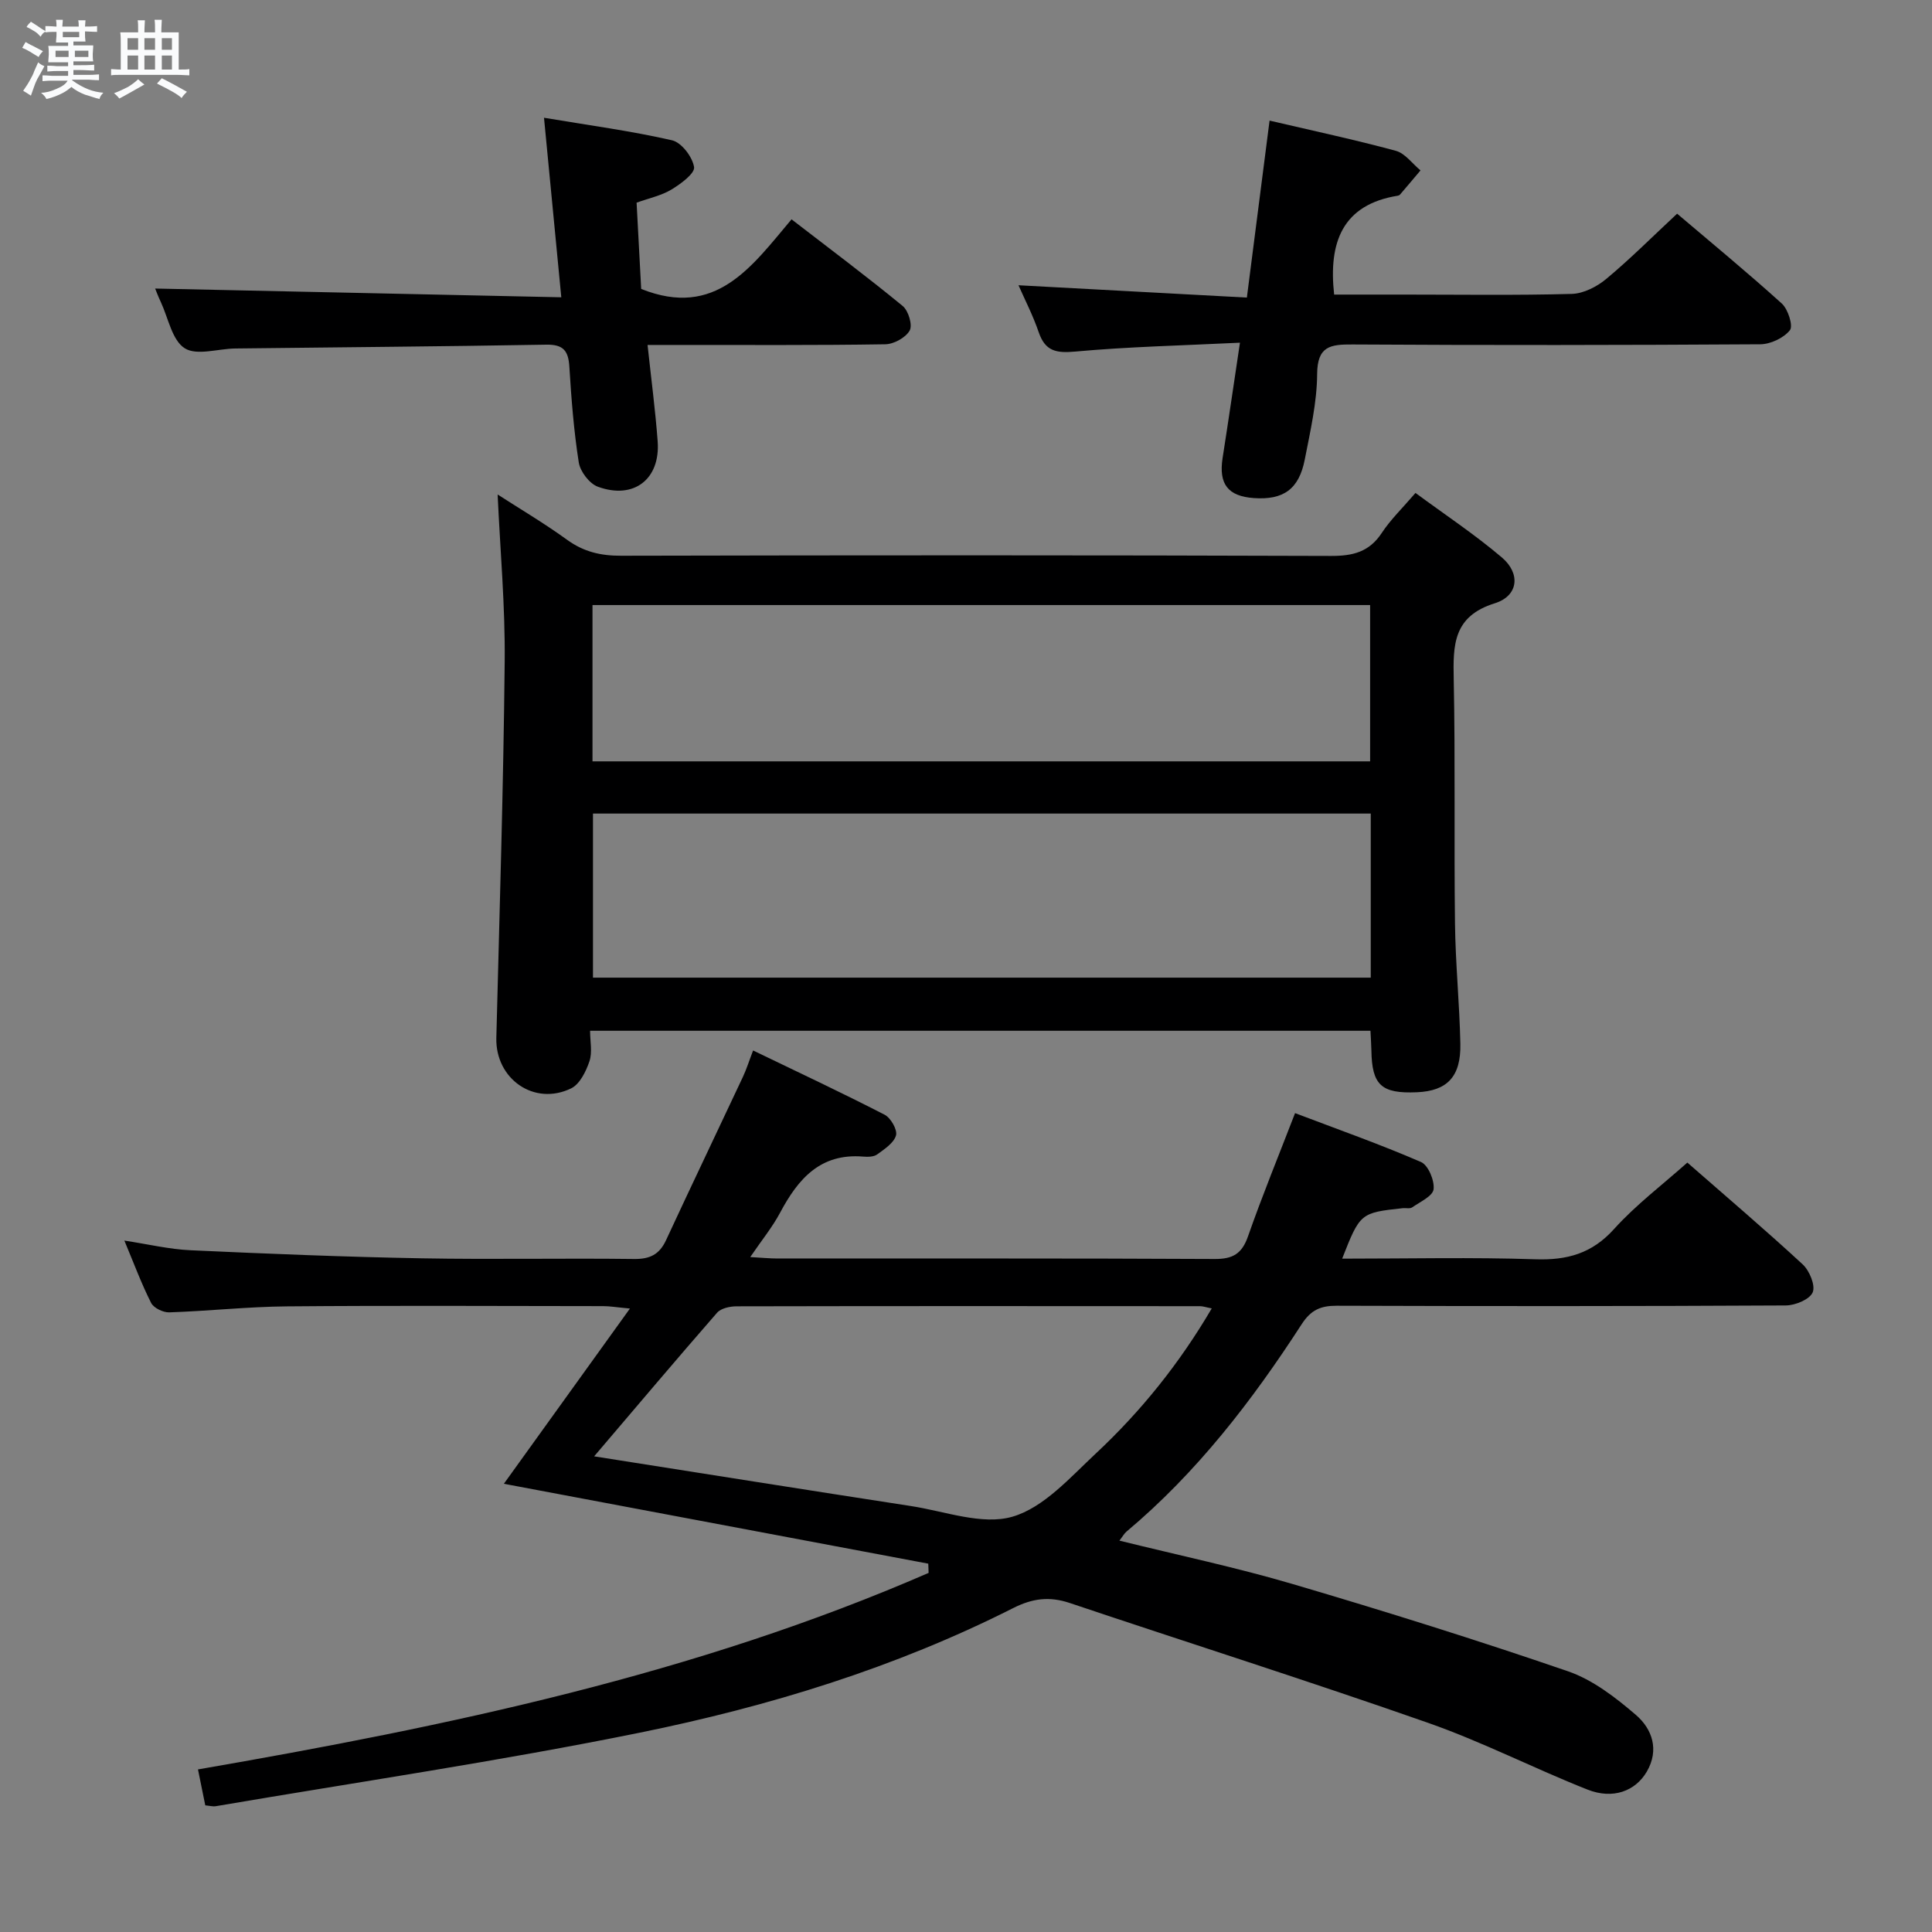 <svg enable-background="new 0 0 400 400" viewBox="0 0 400 400" xmlns="http://www.w3.org/2000/svg"><rect x="0" y="0" width="400" height="400" fill="#808080" stroke="none"/><path d="m6.8 9.5c.6.3 1.3.7 2.1 1.1-.4.4-.7.8-.9 1.2-.7-.4-1.3-.8-1.8-1.1s-1.1-.6-1.6-.8c.2-.4.5-.8.7-1.2.4.2.8.5 1.5.8zm.9 6.9c-.3.6-.5 1.1-.7 1.7s-.4 1.1-.6 1.7c-.6-.4-1.1-.7-1.6-1 .7-1 1.2-1.8 1.5-2.4.3-.5.6-1.1.8-1.7.3-.6.5-1.2.8-1.8.3.3.8.6 1.3.8-.7 1.3-1.2 2.2-1.5 2.7zm.1-11c.4.3 1 .7 1.7 1.1-.5.2-.8.6-1.1 1.1-.5-.6-1-1-1.4-1.2s-.9-.6-1.5-.8c.2-.4.5-.7.9-1.1.5.3.9.6 1.4.9zm10.5 13.1c1 .4 2 .6 3.1.7-.4.4-.7.8-.8 1.3-.9-.2-1.9-.6-3-.9-1-.4-2-.9-2.8-1.6-.5.4-1.1.9-1.9 1.3s-1.9.9-3.3 1.2c-.1-.3-.5-.8-1.1-1.3 1 0 2.1-.3 3.2-.8 1.2-.5 1.9-1 2.3-1.7h-3.2c-.4 0-1 0-2 .1v-1.2c1 0 1.7.1 2 .1h3.3v-1h-2.3c-.2 0-.9 0-2 .1v-1.2c1.2 0 1.9.1 2 .1h2.3v-.8h-4.1c0-.7.1-1.2.1-1.6 0-.5 0-1.1-.1-1.8h4.1v-.7h-2.5c0-.6.1-1.1.1-1.6v-.6h-.5c-.4 0-1 0-1.8.1v-1.3c1.2 0 1.9.1 2.1.1h.2c0-.3 0-.8-.1-1.4h1.4c0 .6-.1 1-.1 1.4h3.4c0-.4 0-.8-.1-1.3h1.5c0 .4-.1.9-.1 1.3.7 0 1.5 0 2.5-.1v1.2c-1 0-1.8-.1-2.5-.1v.6c0 .3 0 .8.1 1.5h-2.5v.8h4.1c0 .7-.1 1.3-.1 1.8s0 1 .1 1.5h-4.1v.8h1.4c.8 0 1.8 0 2.9-.1v1.2c-1 0-1.9-.1-2.8-.1h-1.5v1h3.2c.3 0 1 0 2.1-.1v1.2c-1.1 0-1.8-.1-2.1-.1h-3.4l-.1.1c1.4 1 2.4 1.5 3.4 1.9zm-4.1-6.7v-1.3h-2.7v1.3zm2.2-4.1v-1.1h-3.4v1.1zm1.9 4.1v-1.3h-2.8v1.3z" fill="#fafbfc"/><path d="m37 6.7v2.3 5.4c1 0 1.8 0 2.2-.1v1.3c-.6 0-1.5-.1-2.5-.1h-11.9c-.7 0-1.3 0-1.8.1v-1.3c.5 0 1.1.1 2 .1v-5.2c0-1 0-1.8-.1-2.5h3.7c0-1.3 0-2.1-.1-2.5h1.5c0 .4-.1 1.3-.1 2.5h2.2c0-1.2 0-2.1-.1-2.6h1.5c0 .4-.1 1.3-.1 2.6zm-12.3 13.7c-.3-.4-.7-.8-1.1-1.1 1.1-.4 2.1-.9 2.9-1.3.8-.5 1.5-1 2.1-1.6.4.4.9.8 1.3 1.1-2.5 1.4-4.2 2.4-5.2 2.9zm3.9-10.1v-2.4h-2.2v2.4zm0 4.1v-2.9h-2.2v2.9zm3.5-4.1v-2.4h-2.2v2.4zm0 4.1v-2.9h-2.2v2.9zm.4 2.9 1-1.1c.6.3 1.4.7 2.5 1.3s2 1.1 2.7 1.5c-.4.4-.8.8-1.1 1.3-.8-.8-2.5-1.7-5.1-3zm3.1-7v-2.4h-2.1v2.4zm0 4.1v-2.9h-2.1v2.9z" fill="#fafbfc"/><g fill="#000001"><path d="m277.88 260.59c13.75 0 26.88-.31 39.99.13 6.59.22 11.73-1.18 16.31-6.27 4.52-5.01 10.01-9.15 15.17-13.75 8.19 7.17 16.18 13.96 23.87 21.07 1.41 1.3 2.68 4.36 2.08 5.79-.61 1.47-3.61 2.71-5.57 2.72-30.99.17-61.98.16-92.97.06-3.31-.01-5.34.85-7.26 3.82-10.25 15.84-21.71 30.73-36.28 42.95-.47.4-.78.99-1.46 1.86 12.24 3.03 24.25 5.56 35.98 9.02 19.08 5.62 38.08 11.57 56.89 18.03 5.14 1.77 9.87 5.43 14.07 9.04 3.37 2.9 4.88 7.23 2.25 11.74-2.36 4.04-7.01 5.79-12.26 3.72-11.11-4.39-21.81-9.9-33.07-13.84-24.59-8.62-49.44-16.5-74.15-24.8-4.18-1.4-7.68-.98-11.71 1.06-24.48 12.37-50.58 20.36-77.29 25.79-29.09 5.91-58.5 10.23-87.77 15.22-.62.11-1.29-.09-2.2-.17-.49-2.44-.98-4.83-1.51-7.44 51.78-8.96 102.96-19.66 151.27-40.69-.02-.64-.05-1.27-.07-1.91-29.32-5.52-58.65-11.04-87.87-16.54 8.54-11.87 16.95-23.56 26.1-36.28-2.8-.26-4.16-.5-5.52-.5-21.83-.02-43.66-.14-65.48.05-8.13.07-16.25.97-24.39 1.24-1.26.04-3.21-.91-3.74-1.95-2.01-3.98-3.57-8.19-5.54-12.91 4.93.75 9.29 1.8 13.69 2 15.94.73 31.89 1.38 47.84 1.67 14.66.27 29.33-.05 43.99.14 3.29.04 5.25-.93 6.63-3.9 5.24-11.3 10.62-22.52 15.91-33.8.75-1.6 1.28-3.31 2.11-5.47 9.42 4.55 18.41 8.76 27.23 13.3 1.27.65 2.68 3.12 2.36 4.28-.44 1.57-2.39 2.84-3.9 3.94-.71.52-1.95.53-2.92.45-8.85-.73-13.45 4.62-17.16 11.58-1.6 3.01-3.8 5.7-6.2 9.22 2.48.14 4.07.3 5.67.3 30.16.02 60.32-.06 90.48.1 3.75.02 5.64-1.07 6.9-4.67 2.94-8.41 6.33-16.66 9.75-25.53 8.87 3.37 17.6 6.45 26.07 10.12 1.5.65 2.82 3.82 2.61 5.64-.17 1.42-2.79 2.61-4.43 3.75-.47.33-1.3.1-1.96.17-8.76.95-8.84 1.02-12.54 10.45zm-154.87 40.93c22.37 3.52 43.97 6.96 65.59 10.29 7.03 1.08 14.73 4.02 21 2.21 6.5-1.88 11.96-8.13 17.29-13.1 9.33-8.72 17.3-18.62 23.99-30.03-1.2-.23-1.82-.46-2.45-.46-31.98-.02-63.96-.04-95.93.03-1.37 0-3.22.4-4.03 1.32-8.4 9.62-16.63 19.38-25.46 29.74z"/><path d="m283.74 213.41c-53.88 0-107.31 0-161.57 0 0 2.19.5 4.44-.13 6.31-.71 2.1-2 4.74-3.78 5.61-7.66 3.73-15.71-1.96-15.5-10.44.66-25.95 1.47-51.9 1.73-77.85.12-11.56-.94-23.13-1.46-34.66 4.47 2.89 9.61 5.92 14.41 9.4 3.43 2.48 6.95 3.29 11.12 3.28 48.99-.11 97.99-.13 146.98.04 4.55.02 7.94-.81 10.54-4.76 1.81-2.75 4.24-5.09 6.98-8.28 6.08 4.48 12.28 8.59 17.9 13.37 3.9 3.32 3.42 7.94-1.47 9.47-8.67 2.7-8.66 8.66-8.51 15.8.34 16.82.05 33.66.26 50.49.1 8.31.94 16.61 1.11 24.92.14 6.81-2.73 9.76-8.99 10.03-7.38.32-9.32-1.48-9.43-8.68-.02-1.17-.11-2.32-.19-4.05zm.06-44.97c-53.86 0-107.27 0-161.03 0v33.97h161.03c0-11.39 0-22.37 0-33.97zm-161.13-10.81h161c0-10.95 0-21.54 0-32.36-53.75 0-107.24 0-161 0z"/><path d="m256.72 70.95c-11.98.59-23.09.83-34.12 1.84-3.97.36-6.21-.1-7.55-4.02-1.17-3.43-2.85-6.68-4.18-9.71 15.74.85 31.38 1.7 47.28 2.55 1.65-12.83 3.16-24.62 4.7-36.64 9.11 2.13 17.68 3.96 26.13 6.25 1.93.52 3.42 2.66 5.12 4.06-1.41 1.67-2.81 3.34-4.23 4.99-.1.12-.28.21-.43.24-11.52 1.84-14.42 9.66-13.22 20.48h14.24c11.65 0 23.31.18 34.96-.14 2.44-.07 5.23-1.5 7.17-3.13 4.97-4.14 9.55-8.74 14.64-13.48 6.86 5.83 14.42 12.05 21.67 18.6 1.3 1.18 2.39 4.64 1.68 5.53-1.29 1.61-4 2.89-6.13 2.91-28.14.18-56.28.21-84.41.04-4.61-.03-7.3.33-7.34 6.13-.04 5.9-1.42 11.83-2.56 17.68-1.2 6.17-4.44 8.43-10.56 7.99-5.35-.38-7.28-2.9-6.46-8.26 1.18-7.51 2.27-15.04 3.6-23.91z"/><path d="m116.21 61.55c-1.24-12.86-2.36-24.51-3.58-37.17 9.42 1.58 18.06 2.73 26.52 4.67 1.95.45 4.22 3.44 4.55 5.54.2 1.31-2.76 3.49-4.68 4.65-2.07 1.25-4.58 1.77-7.22 2.72.33 6.27.66 12.39.95 17.86 15.46 6.19 22.87-4.62 31.13-14.41 7.93 6.12 15.61 11.86 23.01 17.94 1.19.97 2.08 3.96 1.45 5.08-.83 1.48-3.29 2.83-5.07 2.85-14.32.23-28.65.13-42.97.14-1.95 0-3.9 0-6.23 0 .76 7.09 1.61 13.49 2.09 19.92.6 7.85-4.93 12.16-12.38 9.43-1.75-.64-3.65-3.14-3.95-5.02-1.03-6.54-1.54-13.19-1.95-19.81-.2-3.28-1.21-4.64-4.76-4.58-21.47.38-42.94.53-64.4.79-3.57.04-7.99 1.54-10.48-.05-2.61-1.66-3.39-6.22-4.93-9.53-.56-1.19-1.02-2.42-1.19-2.83 27.62.58 55.4 1.18 84.09 1.81z"/></g></svg>